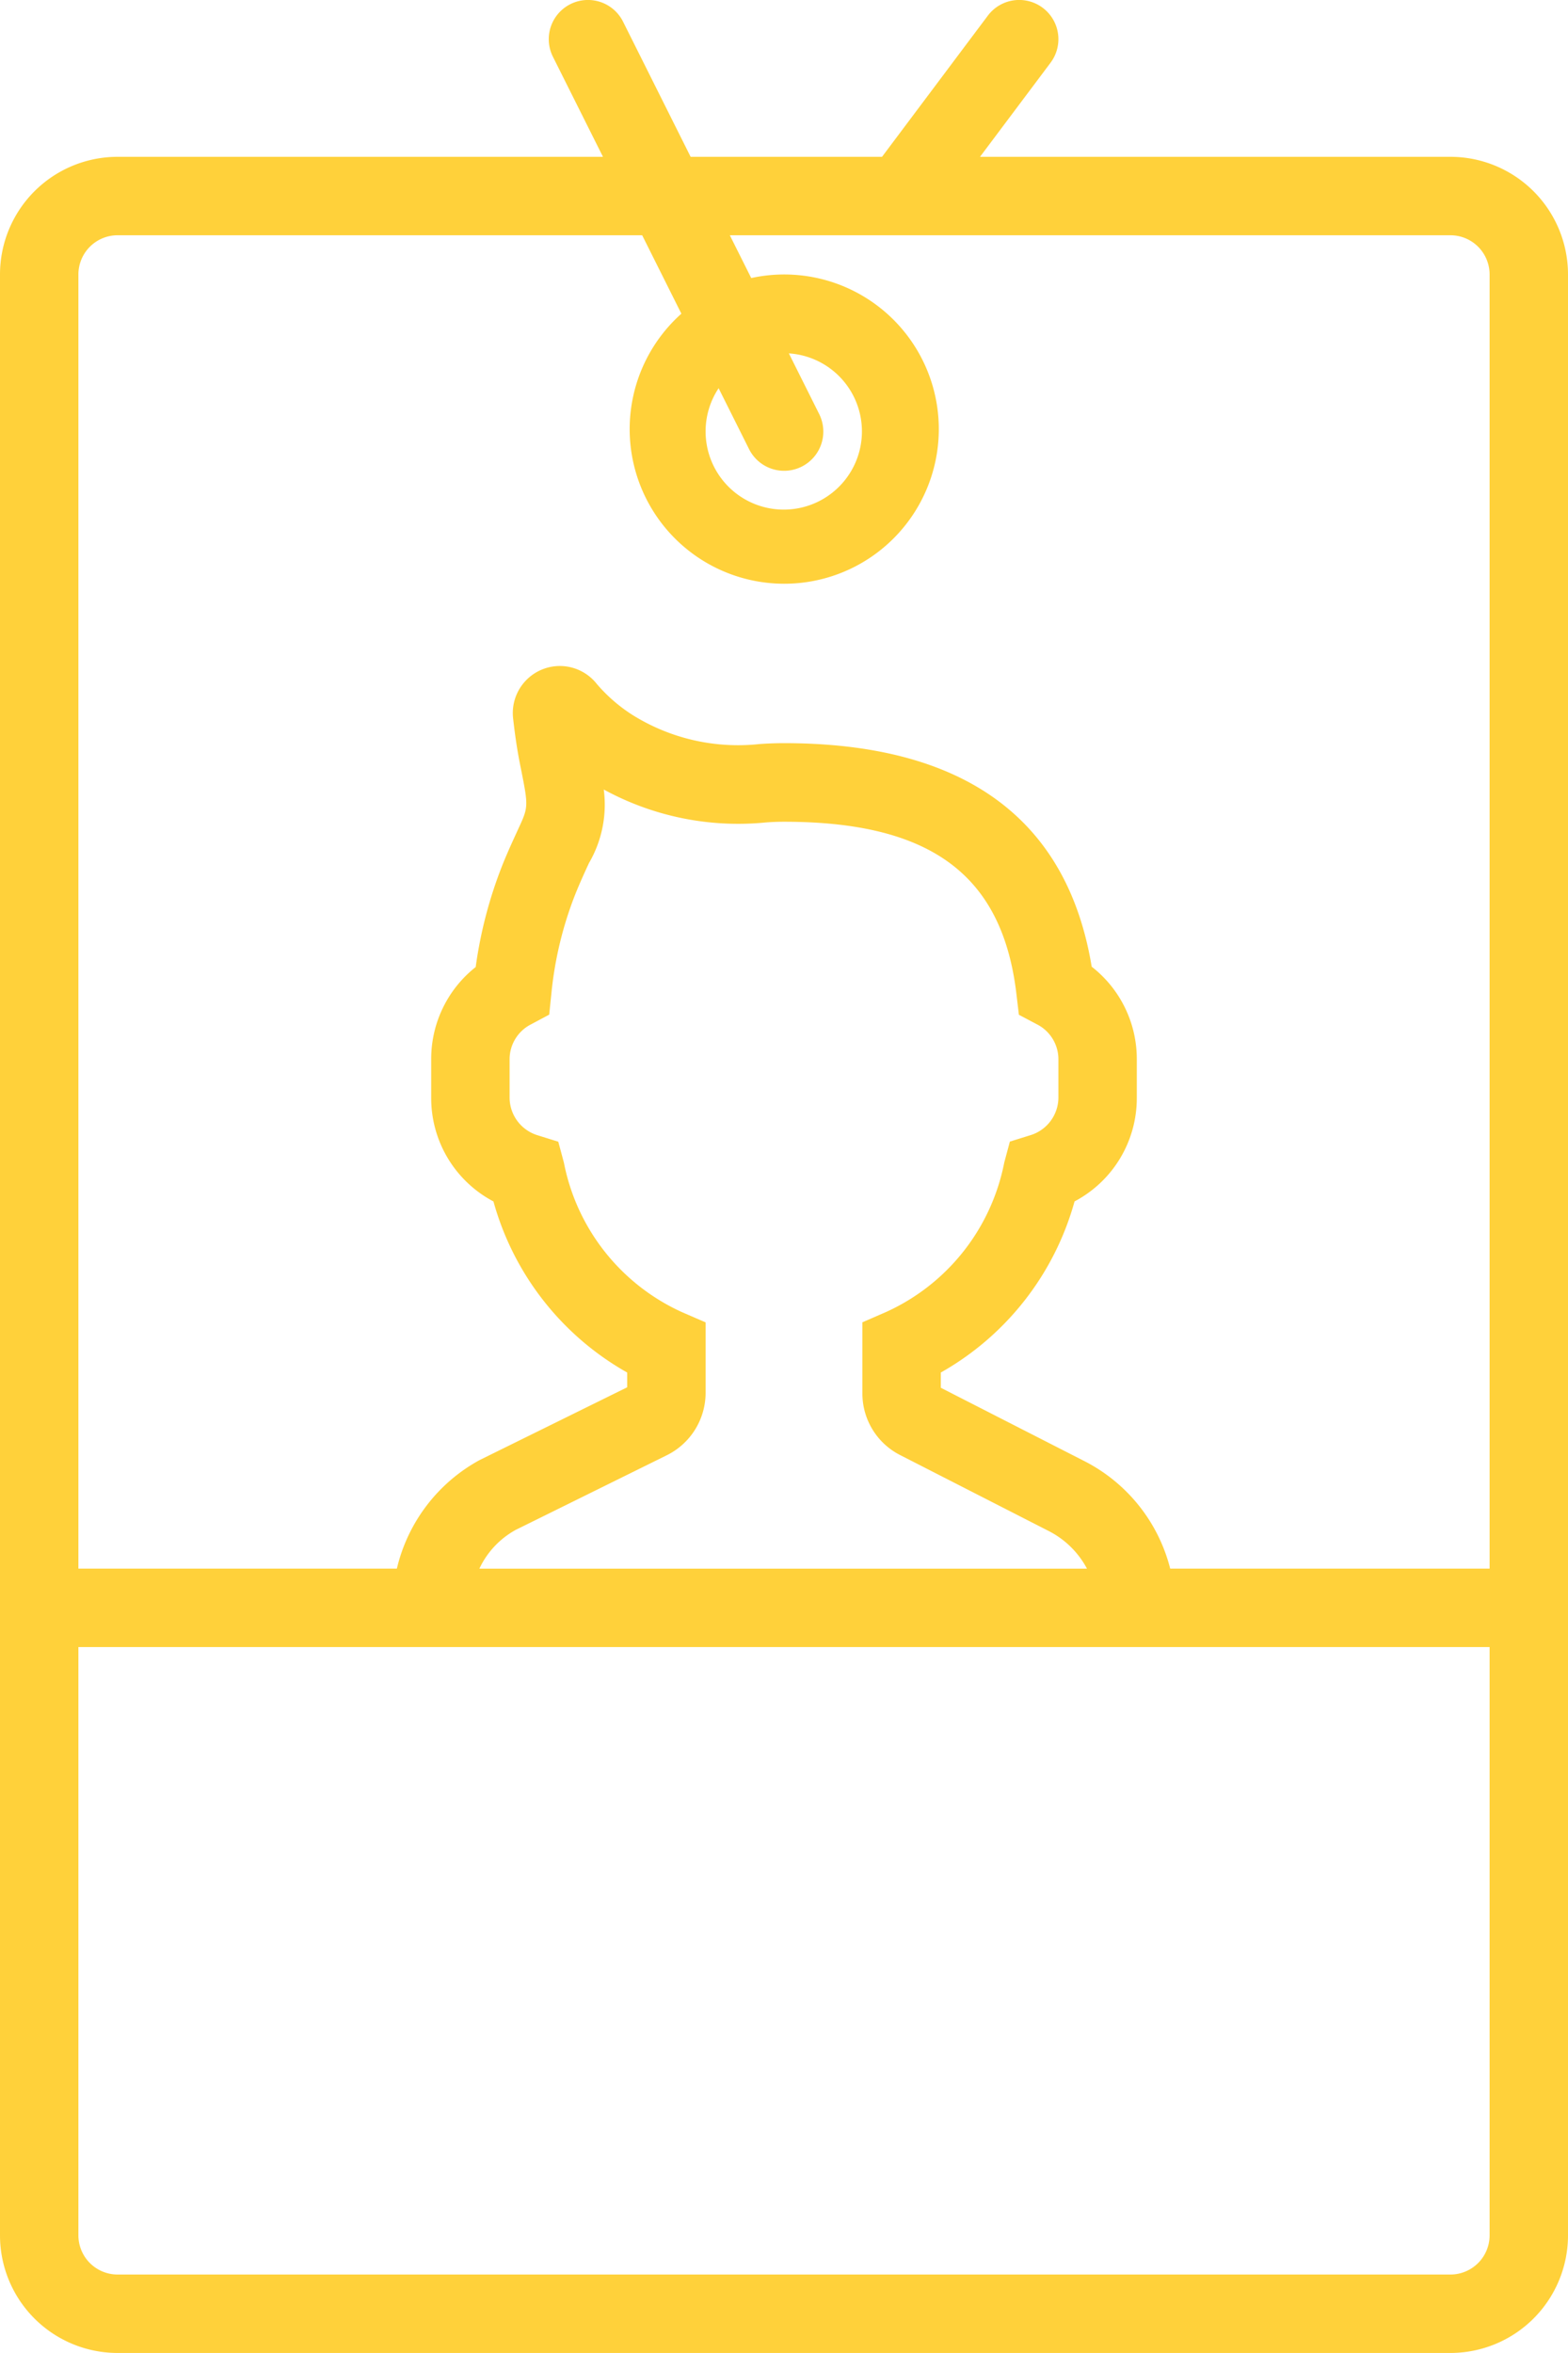 <svg xmlns="http://www.w3.org/2000/svg" viewBox="0 0 40 59.999">
  <defs>
    <style>
      .cls-1 {
        fill: #FFD13A;
      }
    </style>
  </defs>
  <path id="Path_5" data-name="Path 5" class="cls-1" d="M47,4H35l1.8-2.4A1,1,0,0,0,35.2.4L32.5,4H27.618L25.894.553a1,1,0,0,0-1.789.895L25.382,4H13a3,3,0,0,0-3,3V57a3,3,0,0,0,3,3H47a3,3,0,0,0,3-3V7A3,3,0,0,0,47,4ZM13,6H26.382l1,2a3.943,3.943,0,1,0,1.782-.909L28.618,6H47a1,1,0,0,1,1,1V40H39.852a4.251,4.251,0,0,0-2.21-2.752L34,35.388V35a7.224,7.224,0,0,0,3.412-4.364A2.976,2.976,0,0,0,39,28V27a2.982,2.982,0,0,0-1.151-2.349c-.624-3.78-3.262-5.7-7.849-5.7q-.325,0-.636.024a5.082,5.082,0,0,1-3.224-.74,4.1,4.1,0,0,1-.915-.793,1.2,1.2,0,0,0-2.136.874c.042.374.1.809.2,1.286.193.975.193.975-.078,1.558-.1.221-.228.49-.376.853a11.167,11.167,0,0,0-.7,2.647A2.983,2.983,0,0,0,21,27v1a2.976,2.976,0,0,0,1.588,2.637A7.218,7.218,0,0,0,26,35v.376l-3.769,1.858A4.269,4.269,0,0,0,20.124,40H12V7A1,1,0,0,1,13,6ZM28.332,9.9l.773,1.546a1,1,0,1,0,1.789-.894l-.77-1.54a1.994,1.994,0,1,1-1.792.888ZM27.01,37.109A1.777,1.777,0,0,0,28,35.521v-1.8l-.6-.26a5.3,5.3,0,0,1-3.015-3.814l-.143-.533-.526-.164A1.007,1.007,0,0,1,23,28V27a1,1,0,0,1,.541-.876l.469-.25.055-.529a9.389,9.389,0,0,1,.622-2.57c.133-.325.246-.568.338-.767a2.953,2.953,0,0,0,.377-1.875,7.152,7.152,0,0,0,4.122.841c.155-.013.314-.019.477-.019,3.744,0,5.572,1.356,5.929,4.4l.062.522.465.246A1,1,0,0,1,37,27v1a1.007,1.007,0,0,1-.712.947l-.526.164-.143.533A5.3,5.3,0,0,1,32.6,33.458l-.6.261V35.53a1.76,1.76,0,0,0,.964,1.575l3.775,1.929a2.273,2.273,0,0,1,.99.967h-15.5a2.187,2.187,0,0,1,.927-.989ZM47,58H13a1,1,0,0,1-1-1V42H48V57A1,1,0,0,1,47,58Z" transform="translate(-10 -0.001)"/>
</svg>
